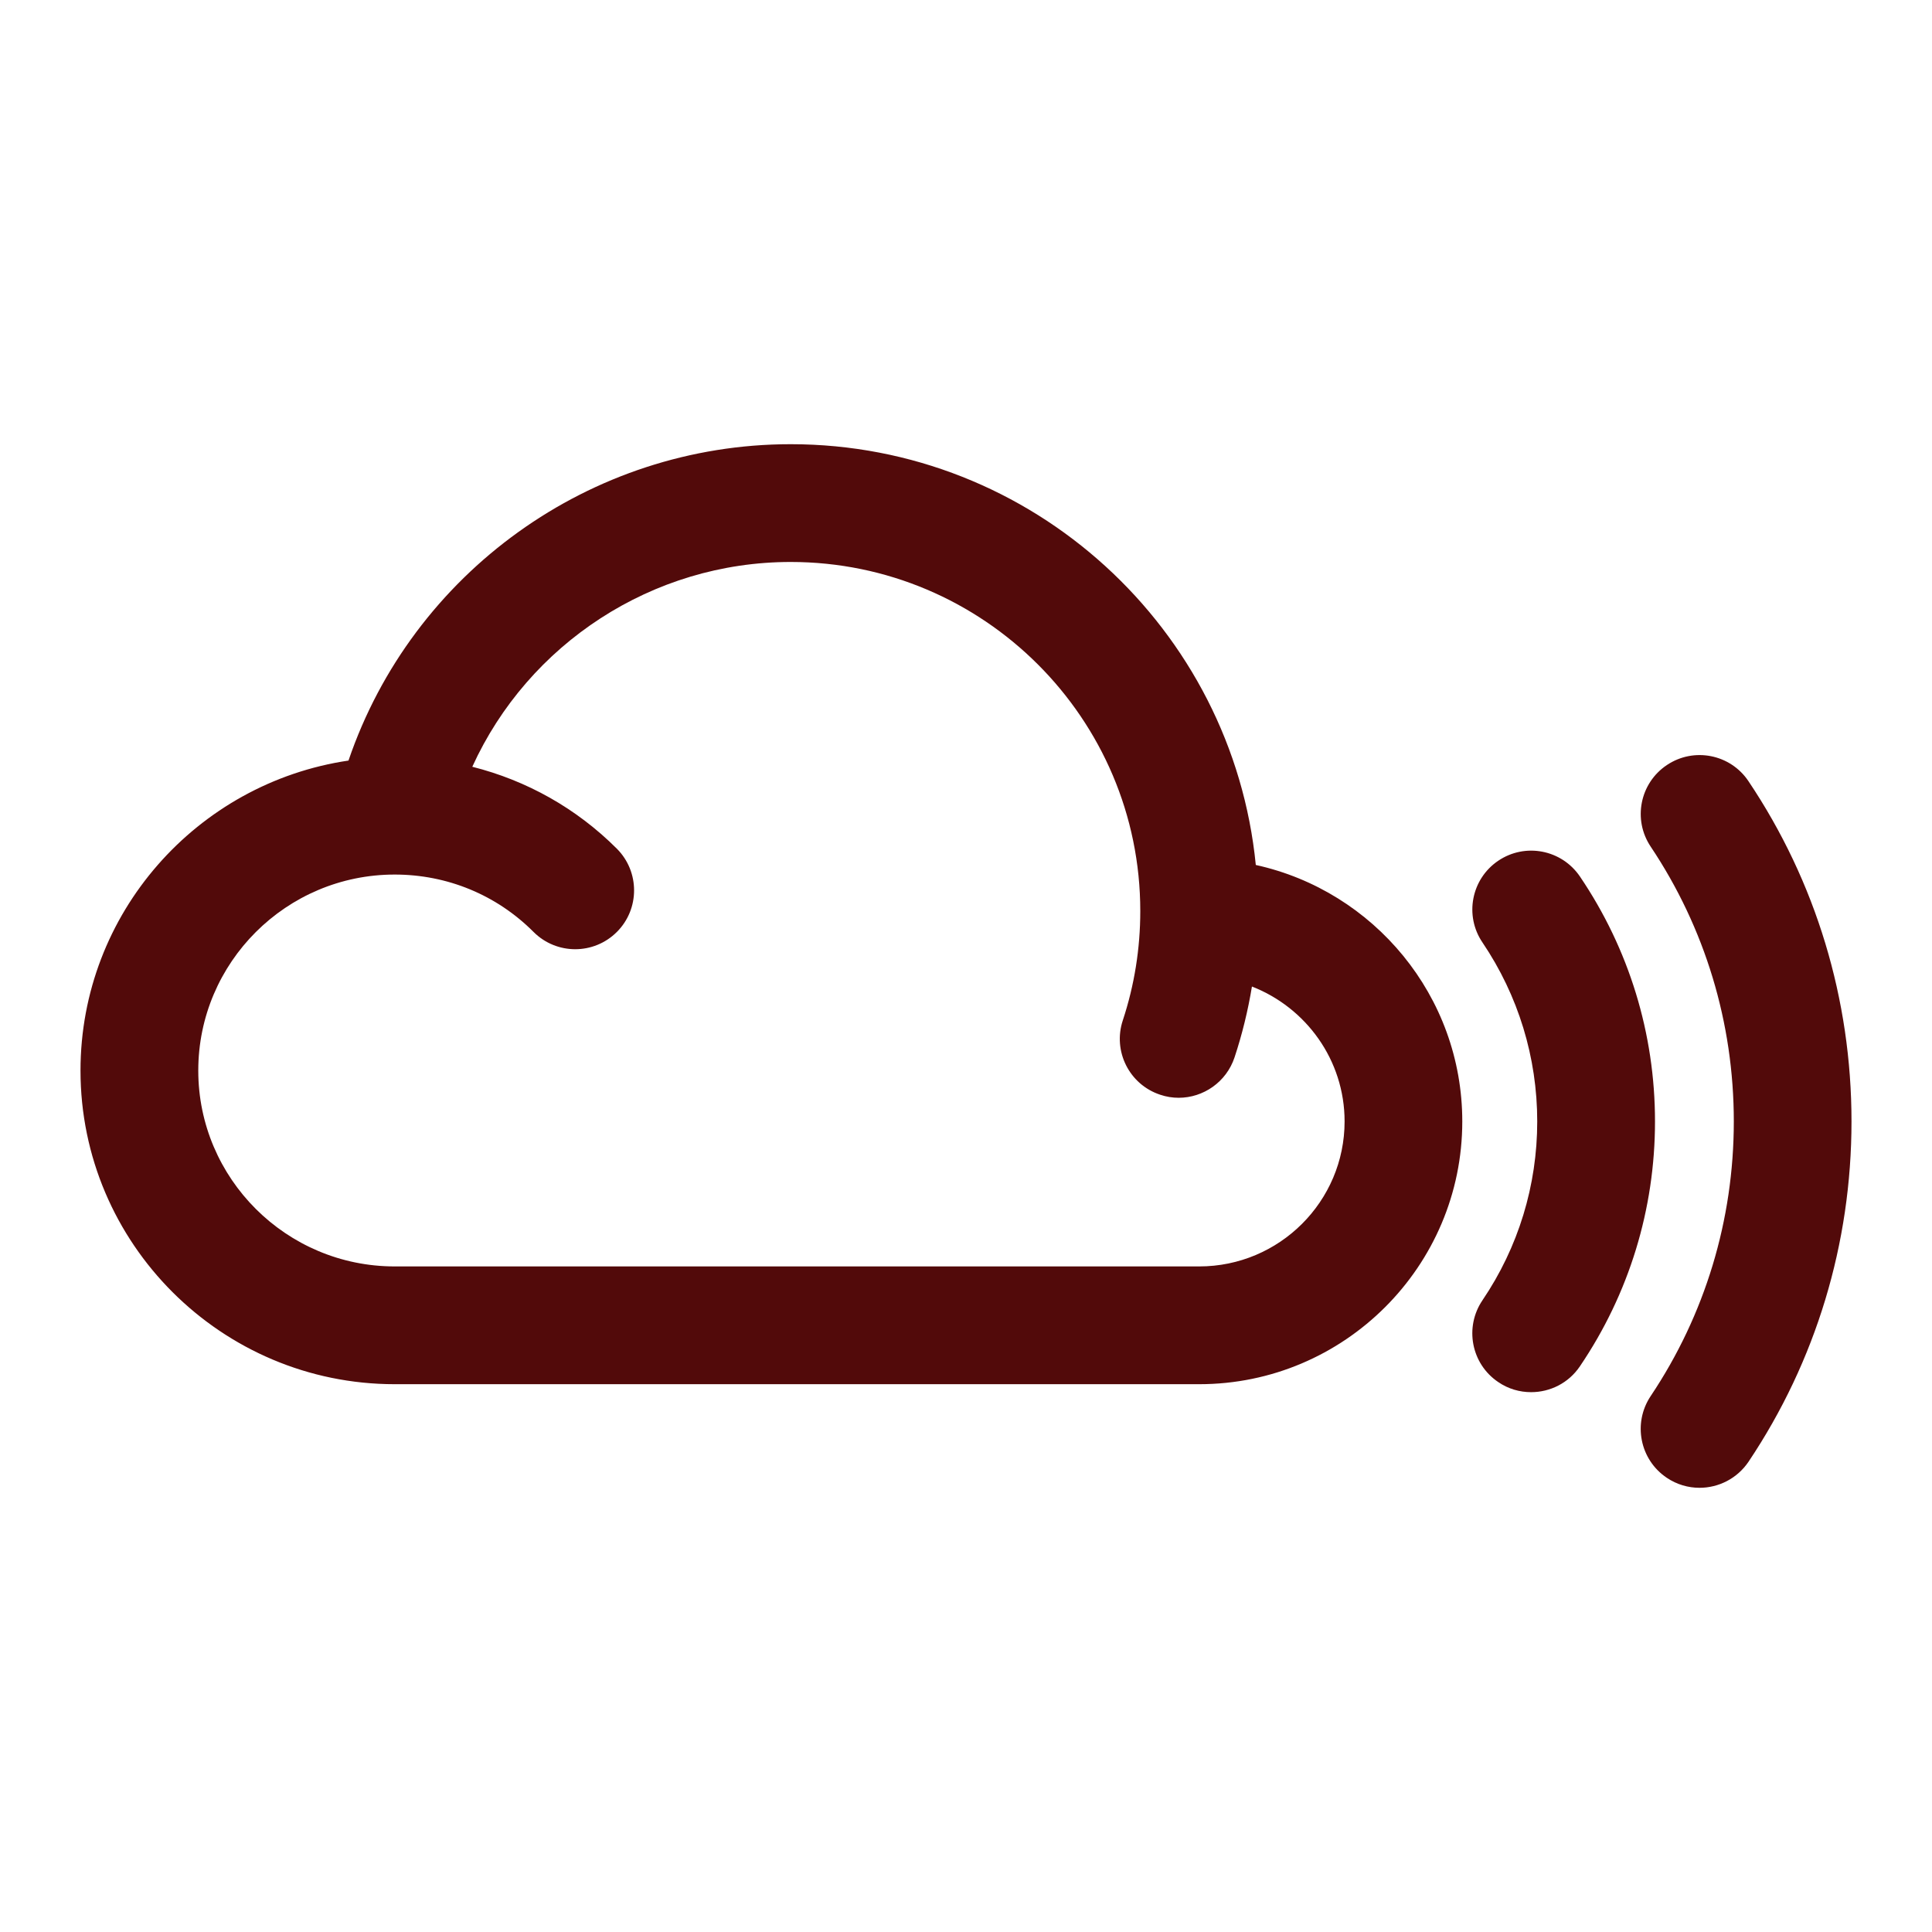 <?xml version="1.0" encoding="utf-8"?>
<!DOCTYPE svg PUBLIC "-//W3C//DTD SVG 1.1//EN" "http://www.w3.org/Graphics/SVG/1.1/DTD/svg11.dtd">
<svg xmlns="http://www.w3.org/2000/svg" xmlns:xlink="http://www.w3.org/1999/xlink" version="1.1" baseProfile="full" width="24" height="24" viewBox="0 0 24.00 24.00" enable-background="new 0 0 24.00 24.00" xml:space="preserve">
	<path fill="#520a0a" fill-opacity="1" stroke-linejoin="round" d="M 21.112,18.482C 20.972,18.482 20.831,18.442 20.706,18.358C 20.37,18.133 20.281,17.679 20.505,17.343C 21.18,16.335 21.538,15.155 21.538,13.931C 21.538,12.706 21.18,11.526 20.506,10.518C 20.281,10.183 20.37,9.729 20.706,9.504C 21.041,9.279 21.495,9.368 21.72,9.704C 22.558,10.953 23,12.415 23,13.931C 23,15.447 22.558,16.908 21.721,18.158C 21.579,18.368 21.348,18.482 21.112,18.482 Z M 19.02,17.294C 18.879,17.294 18.736,17.254 18.611,17.168C 18.276,16.942 18.189,16.487 18.416,16.152C 18.861,15.495 19.096,14.727 19.096,13.931C 19.096,13.136 18.861,12.367 18.416,11.708C 18.189,11.374 18.277,10.919 18.611,10.693C 18.946,10.466 19.4,10.554 19.627,10.889C 20.237,11.79 20.559,12.842 20.559,13.931C 20.559,15.02 20.237,16.072 19.626,16.973C 19.485,17.182 19.255,17.294 19.02,17.294 Z M 14.897,15.732C 15.893,15.732 16.703,14.924 16.703,13.931C 16.703,13.168 16.224,12.517 15.552,12.255C 15.503,12.553 15.431,12.848 15.336,13.135C 15.234,13.442 14.948,13.637 14.642,13.637C 14.566,13.637 14.488,13.625 14.412,13.599C 14.028,13.472 13.821,13.058 13.948,12.675C 14.092,12.239 14.165,11.783 14.165,11.317C 14.165,8.926 12.217,6.981 9.822,6.981C 8.102,6.981 6.562,7.999 5.867,9.525C 6.541,9.695 7.16,10.04 7.663,10.543C 7.948,10.829 7.948,11.292 7.663,11.577C 7.377,11.863 6.914,11.863 6.628,11.577C 6.169,11.117 5.556,10.864 4.903,10.864C 3.557,10.864 2.463,11.956 2.463,13.299C 2.463,14.64 3.557,15.732 4.903,15.732L 14.897,15.732 Z M 15.6,10.745C 17.065,11.067 18.165,12.372 18.165,13.931C 18.165,15.73 16.699,17.195 14.897,17.195L 4.903,17.195C 2.751,17.195 1,15.447 1,13.299C 1,11.344 2.449,9.726 4.329,9.448C 5.123,7.118 7.33,5.518 9.822,5.518C 12.83,5.518 15.311,7.815 15.6,10.745 Z "/>
</svg>

